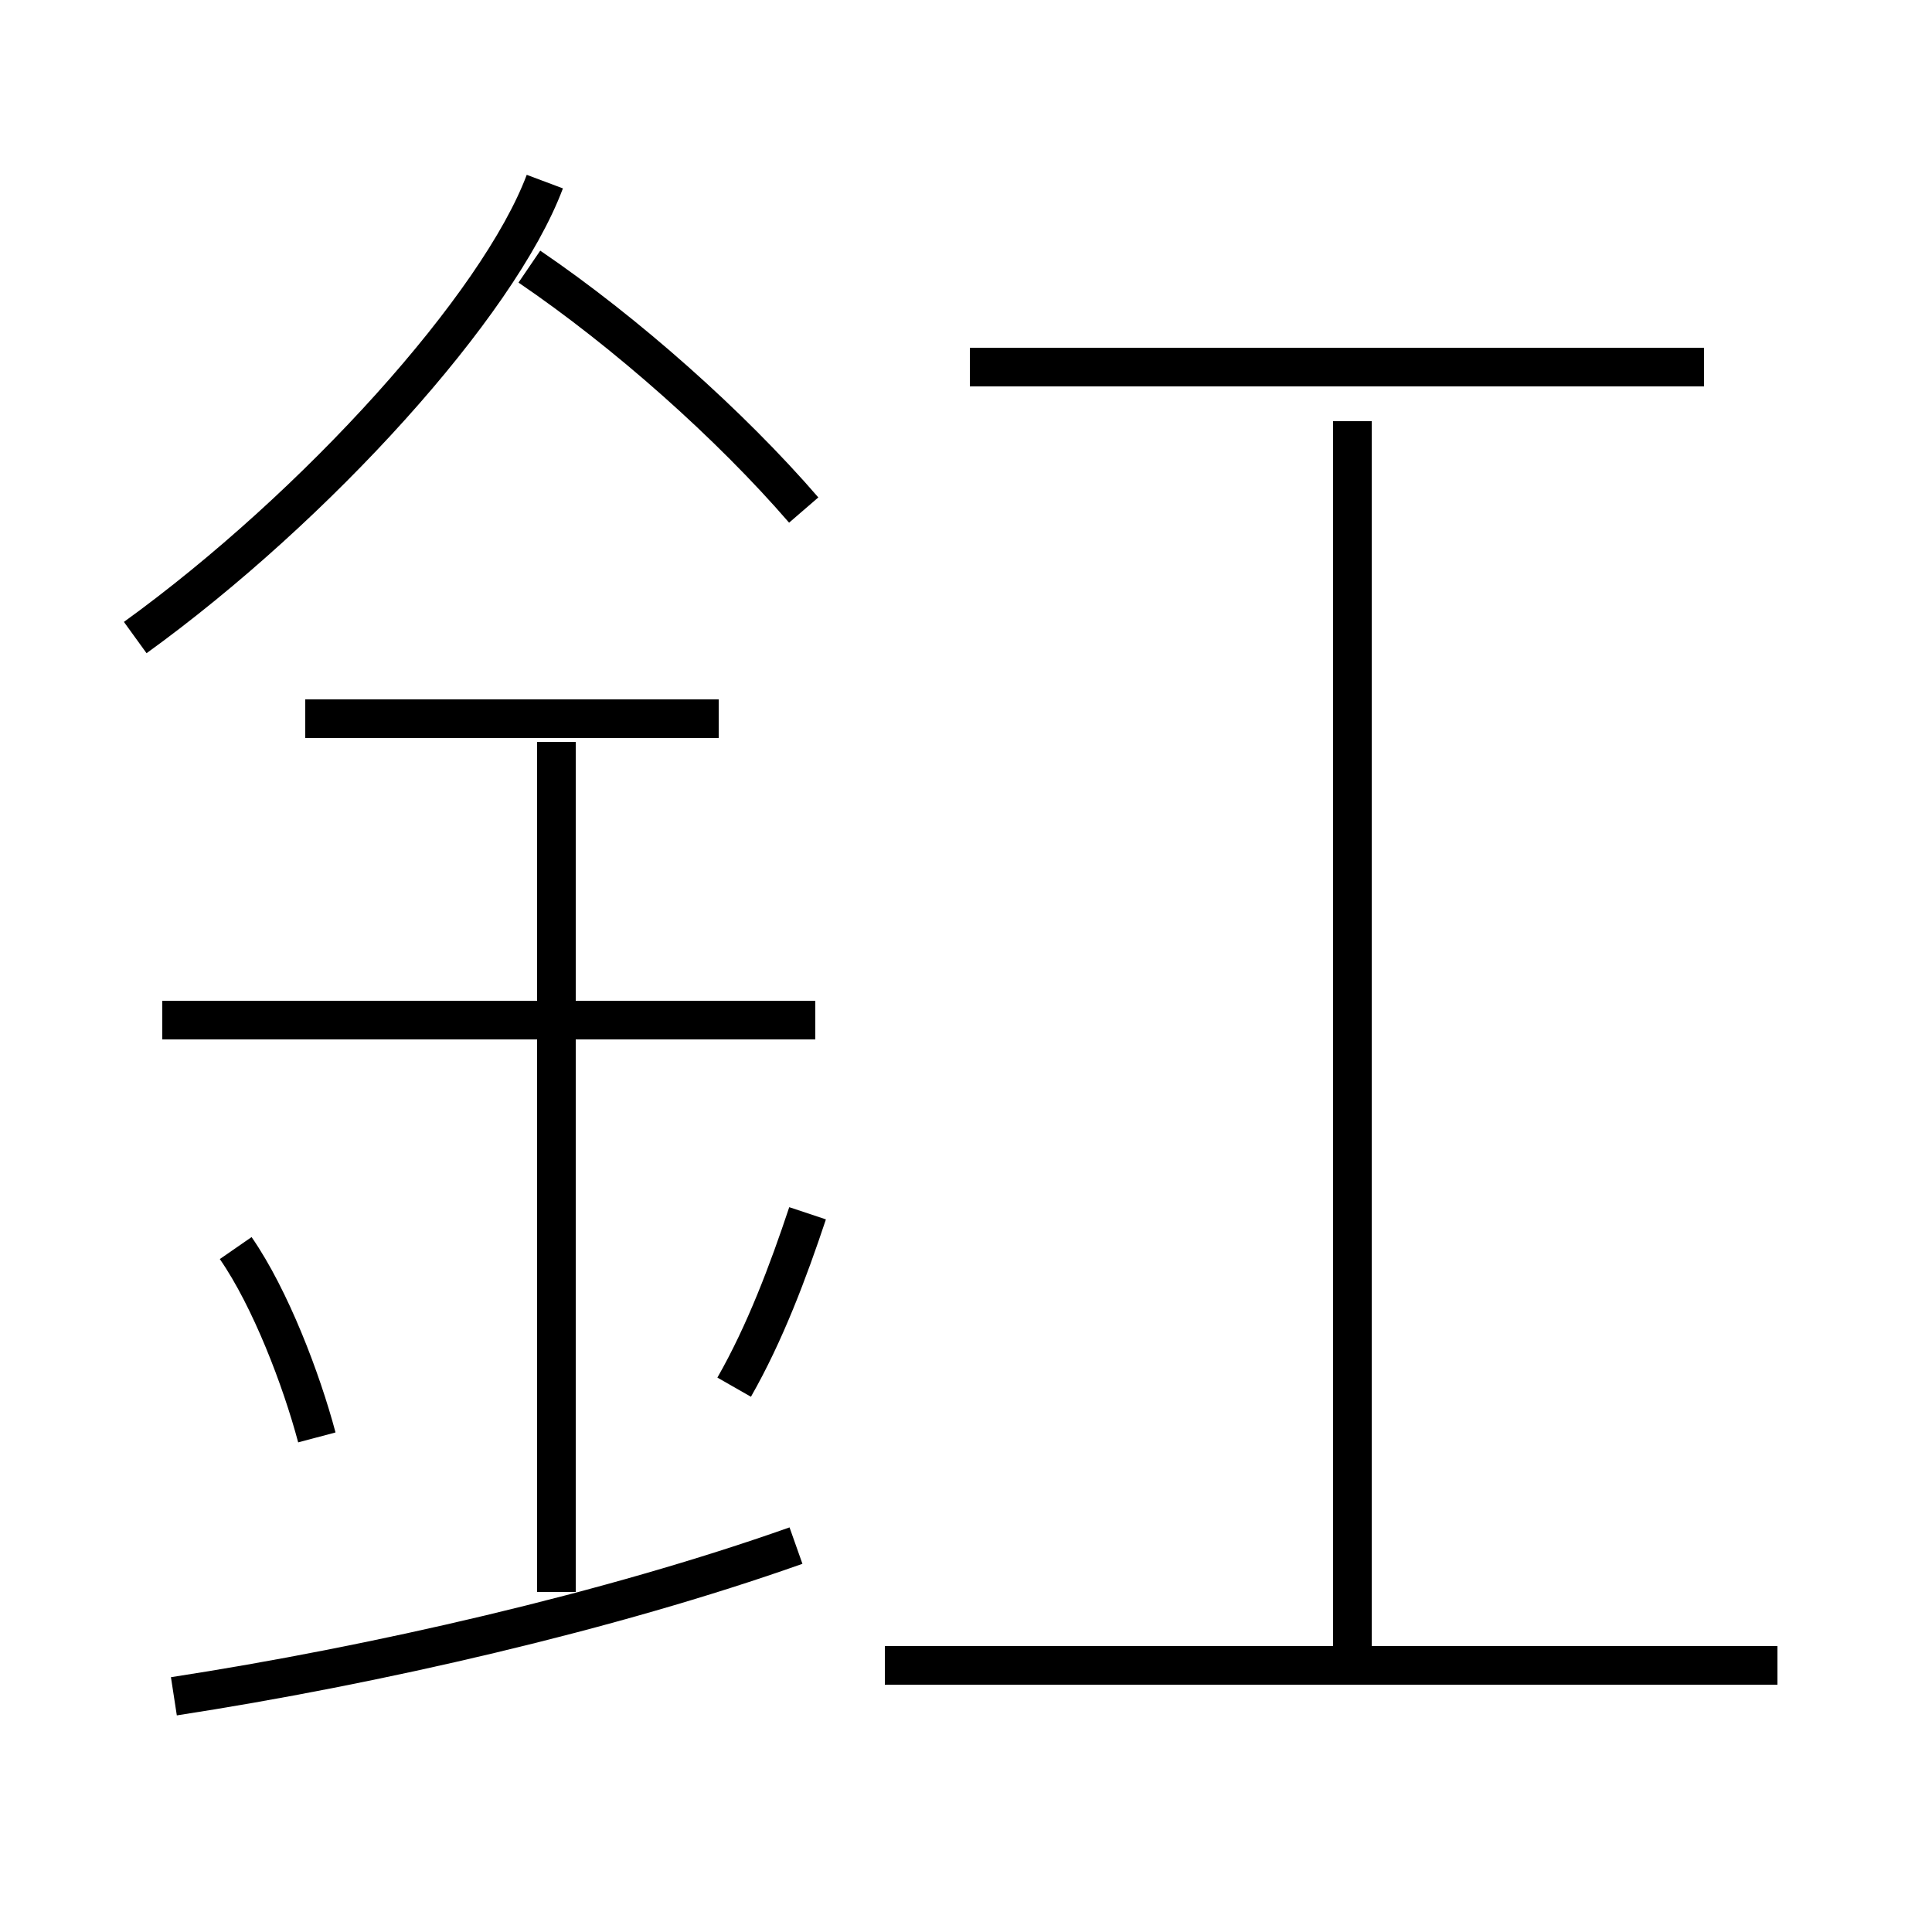 <?xml version='1.0' encoding='utf8'?>
<svg viewBox="0.0 -44.0 50.0 50.0" version="1.1" xmlns="http://www.w3.org/2000/svg">
<rect x="0.0" y="-44.0" width="50.0" height="50.0" fill="#808080" stroke="none"/>
<rect x="-1000" y="-1000" width="2000" height="2000" stroke="white" fill="white"/>
<g style="fill:none; stroke:#000000;  stroke-width:1">
<path d="M 8.2 6.8 C 7.8 8.3 7.0 10.4 6.1 11.7 M 3.5 27.5 C 8.2 30.9 12.9 36.1 14.1 39.3 M 20.8 30.8 C 18.9 33.0 16.2 35.4 13.7 37.1 M 4.5 0.1 C 9.7 0.9 15.8 2.3 20.6 4.0 M 18.6 25.4 L 7.9 25.4 M 4.2 17.6 L 21.1 17.6 M 14.4 2.8 L 14.4 24.8 M 19.0 8.1 C 19.8 9.5 20.4 11.1 20.9 12.6 M 44.1 34.5 L 25.1 34.5 M 46.0 0.9 L 22.9 0.9 M 35.0 0.8 L 35.0 33.1 " transform="scale(1, -1)" />
</g>
</svg>